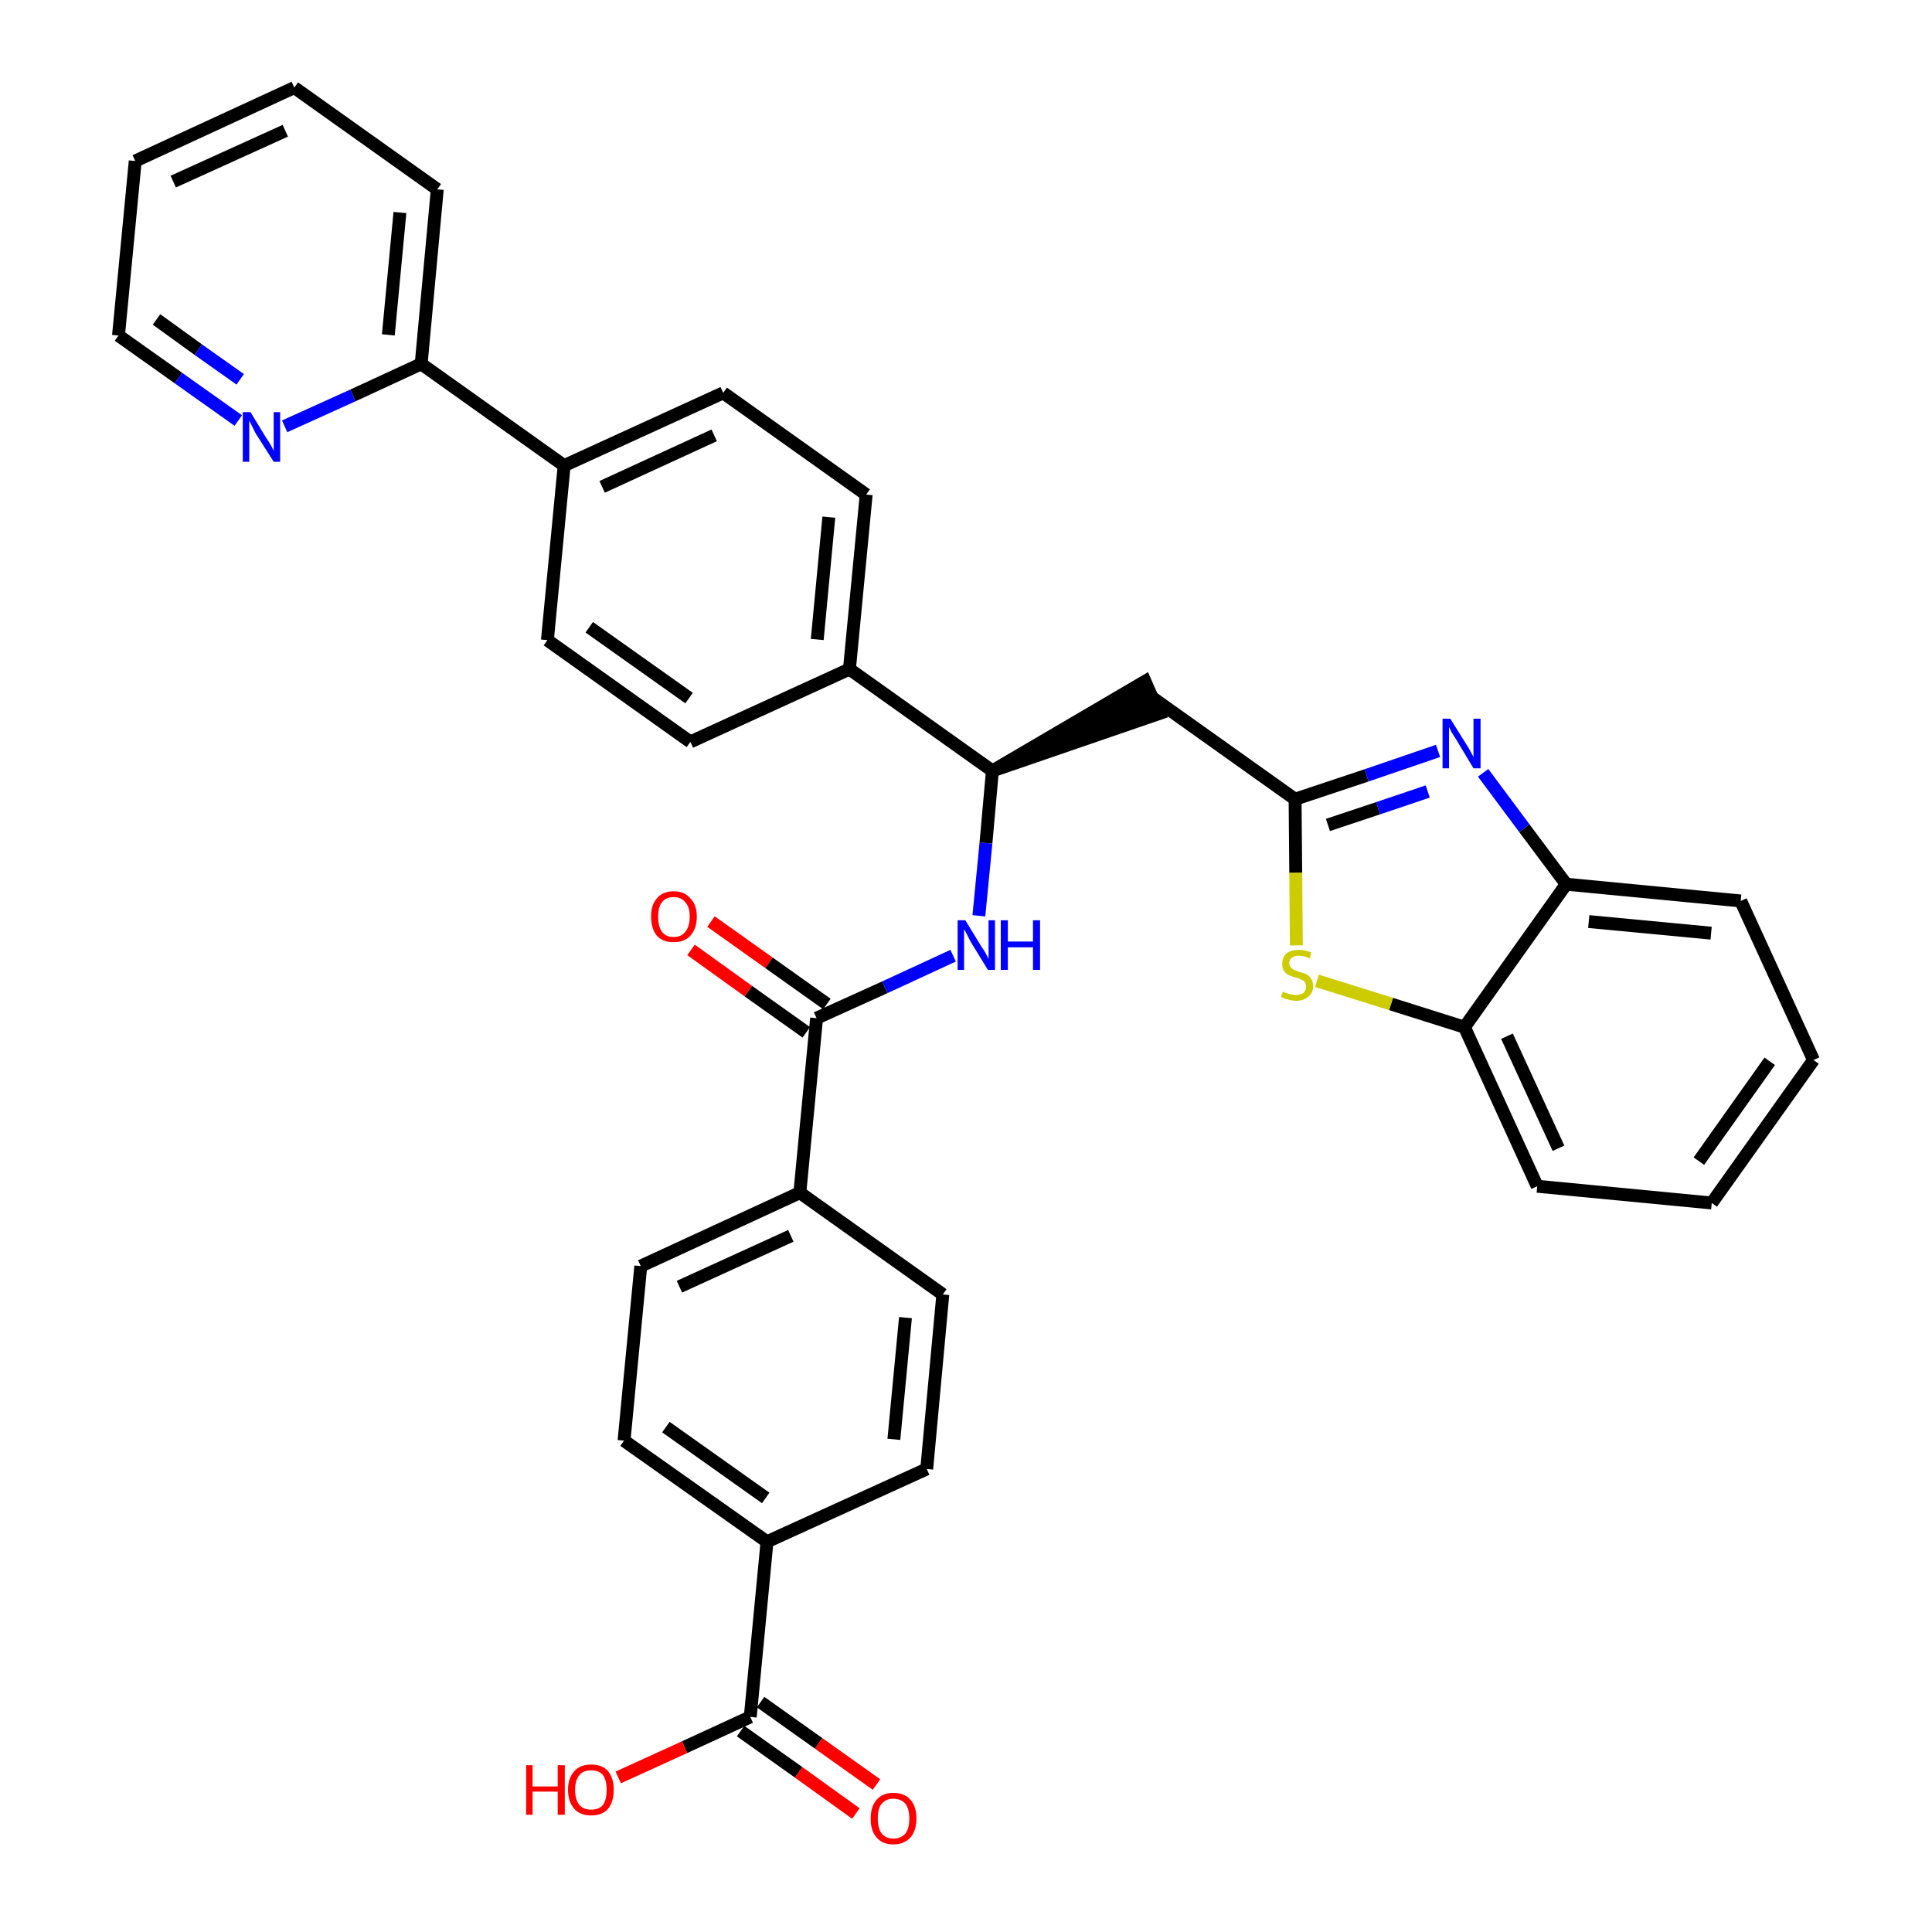 <?xml version='1.0' encoding='iso-8859-1'?>
<svg version='1.1' baseProfile='full'
              xmlns='http://www.w3.org/2000/svg'
                      xmlns:rdkit='http://www.rdkit.org/xml'
                      xmlns:xlink='http://www.w3.org/1999/xlink'
                  xml:space='preserve'
width='300px' height='300px' viewBox='0 0 300 300'>
<!-- END OF HEADER -->
<path class='bond-0 atom-0 atom-1' d='M 136.1,277.1 L 127.1,270.7' style='fill:none;fill-rule:evenodd;stroke:#FF0000;stroke-width:2.0px;stroke-linecap:butt;stroke-linejoin:miter;stroke-opacity:1' />
<path class='bond-0 atom-0 atom-1' d='M 127.1,270.7 L 118.1,264.3' style='fill:none;fill-rule:evenodd;stroke:#000000;stroke-width:2.0px;stroke-linecap:butt;stroke-linejoin:miter;stroke-opacity:1' />
<path class='bond-0 atom-0 atom-1' d='M 132.9,281.6 L 124.0,275.2' style='fill:none;fill-rule:evenodd;stroke:#FF0000;stroke-width:2.0px;stroke-linecap:butt;stroke-linejoin:miter;stroke-opacity:1' />
<path class='bond-0 atom-0 atom-1' d='M 124.0,275.2 L 115.0,268.8' style='fill:none;fill-rule:evenodd;stroke:#000000;stroke-width:2.0px;stroke-linecap:butt;stroke-linejoin:miter;stroke-opacity:1' />
<path class='bond-1 atom-1 atom-2' d='M 116.5,266.6 L 106.3,271.3' style='fill:none;fill-rule:evenodd;stroke:#000000;stroke-width:2.0px;stroke-linecap:butt;stroke-linejoin:miter;stroke-opacity:1' />
<path class='bond-1 atom-1 atom-2' d='M 106.3,271.3 L 96.0,276.0' style='fill:none;fill-rule:evenodd;stroke:#FF0000;stroke-width:2.0px;stroke-linecap:butt;stroke-linejoin:miter;stroke-opacity:1' />
<path class='bond-2 atom-1 atom-3' d='M 116.5,266.6 L 119.1,239.4' style='fill:none;fill-rule:evenodd;stroke:#000000;stroke-width:2.0px;stroke-linecap:butt;stroke-linejoin:miter;stroke-opacity:1' />
<path class='bond-3 atom-3 atom-4' d='M 119.1,239.4 L 96.9,223.7' style='fill:none;fill-rule:evenodd;stroke:#000000;stroke-width:2.0px;stroke-linecap:butt;stroke-linejoin:miter;stroke-opacity:1' />
<path class='bond-3 atom-3 atom-4' d='M 118.9,232.6 L 103.4,221.6' style='fill:none;fill-rule:evenodd;stroke:#000000;stroke-width:2.0px;stroke-linecap:butt;stroke-linejoin:miter;stroke-opacity:1' />
<path class='bond-34 atom-34 atom-3' d='M 143.9,228.1 L 119.1,239.4' style='fill:none;fill-rule:evenodd;stroke:#000000;stroke-width:2.0px;stroke-linecap:butt;stroke-linejoin:miter;stroke-opacity:1' />
<path class='bond-4 atom-4 atom-5' d='M 96.9,223.7 L 99.5,196.6' style='fill:none;fill-rule:evenodd;stroke:#000000;stroke-width:2.0px;stroke-linecap:butt;stroke-linejoin:miter;stroke-opacity:1' />
<path class='bond-5 atom-5 atom-6' d='M 99.5,196.6 L 124.2,185.2' style='fill:none;fill-rule:evenodd;stroke:#000000;stroke-width:2.0px;stroke-linecap:butt;stroke-linejoin:miter;stroke-opacity:1' />
<path class='bond-5 atom-5 atom-6' d='M 105.5,199.8 L 122.8,191.9' style='fill:none;fill-rule:evenodd;stroke:#000000;stroke-width:2.0px;stroke-linecap:butt;stroke-linejoin:miter;stroke-opacity:1' />
<path class='bond-6 atom-6 atom-7' d='M 124.2,185.2 L 126.8,158.1' style='fill:none;fill-rule:evenodd;stroke:#000000;stroke-width:2.0px;stroke-linecap:butt;stroke-linejoin:miter;stroke-opacity:1' />
<path class='bond-32 atom-6 atom-33' d='M 124.2,185.2 L 146.4,201.0' style='fill:none;fill-rule:evenodd;stroke:#000000;stroke-width:2.0px;stroke-linecap:butt;stroke-linejoin:miter;stroke-opacity:1' />
<path class='bond-7 atom-7 atom-8' d='M 128.4,155.9 L 119.4,149.5' style='fill:none;fill-rule:evenodd;stroke:#000000;stroke-width:2.0px;stroke-linecap:butt;stroke-linejoin:miter;stroke-opacity:1' />
<path class='bond-7 atom-7 atom-8' d='M 119.4,149.5 L 110.4,143.1' style='fill:none;fill-rule:evenodd;stroke:#FF0000;stroke-width:2.0px;stroke-linecap:butt;stroke-linejoin:miter;stroke-opacity:1' />
<path class='bond-7 atom-7 atom-8' d='M 125.2,160.3 L 116.2,153.9' style='fill:none;fill-rule:evenodd;stroke:#000000;stroke-width:2.0px;stroke-linecap:butt;stroke-linejoin:miter;stroke-opacity:1' />
<path class='bond-7 atom-7 atom-8' d='M 116.2,153.9 L 107.3,147.5' style='fill:none;fill-rule:evenodd;stroke:#FF0000;stroke-width:2.0px;stroke-linecap:butt;stroke-linejoin:miter;stroke-opacity:1' />
<path class='bond-8 atom-7 atom-9' d='M 126.8,158.1 L 137.4,153.3' style='fill:none;fill-rule:evenodd;stroke:#000000;stroke-width:2.0px;stroke-linecap:butt;stroke-linejoin:miter;stroke-opacity:1' />
<path class='bond-8 atom-7 atom-9' d='M 137.4,153.3 L 148.0,148.4' style='fill:none;fill-rule:evenodd;stroke:#0000FF;stroke-width:2.0px;stroke-linecap:butt;stroke-linejoin:miter;stroke-opacity:1' />
<path class='bond-9 atom-9 atom-10' d='M 152.0,142.2 L 153.1,130.9' style='fill:none;fill-rule:evenodd;stroke:#0000FF;stroke-width:2.0px;stroke-linecap:butt;stroke-linejoin:miter;stroke-opacity:1' />
<path class='bond-9 atom-9 atom-10' d='M 153.1,130.9 L 154.1,119.7' style='fill:none;fill-rule:evenodd;stroke:#000000;stroke-width:2.0px;stroke-linecap:butt;stroke-linejoin:miter;stroke-opacity:1' />
<path class='bond-10 atom-10 atom-11' d='M 154.1,119.7 L 180.0,110.8 L 177.8,105.8 Z' style='fill:#000000;fill-rule:evenodd;fill-opacity:1;stroke:#000000;stroke-width:2.0px;stroke-linecap:butt;stroke-linejoin:miter;stroke-opacity:1;' />
<path class='bond-20 atom-10 atom-21' d='M 154.1,119.7 L 131.9,103.9' style='fill:none;fill-rule:evenodd;stroke:#000000;stroke-width:2.0px;stroke-linecap:butt;stroke-linejoin:miter;stroke-opacity:1' />
<path class='bond-11 atom-11 atom-12' d='M 178.9,108.3 L 201.1,124.1' style='fill:none;fill-rule:evenodd;stroke:#000000;stroke-width:2.0px;stroke-linecap:butt;stroke-linejoin:miter;stroke-opacity:1' />
<path class='bond-12 atom-12 atom-13' d='M 201.1,124.1 L 212.2,120.4' style='fill:none;fill-rule:evenodd;stroke:#000000;stroke-width:2.0px;stroke-linecap:butt;stroke-linejoin:miter;stroke-opacity:1' />
<path class='bond-12 atom-12 atom-13' d='M 212.2,120.4 L 223.3,116.6' style='fill:none;fill-rule:evenodd;stroke:#0000FF;stroke-width:2.0px;stroke-linecap:butt;stroke-linejoin:miter;stroke-opacity:1' />
<path class='bond-12 atom-12 atom-13' d='M 206.2,128.1 L 214.0,125.5' style='fill:none;fill-rule:evenodd;stroke:#000000;stroke-width:2.0px;stroke-linecap:butt;stroke-linejoin:miter;stroke-opacity:1' />
<path class='bond-12 atom-12 atom-13' d='M 214.0,125.5 L 221.7,122.9' style='fill:none;fill-rule:evenodd;stroke:#0000FF;stroke-width:2.0px;stroke-linecap:butt;stroke-linejoin:miter;stroke-opacity:1' />
<path class='bond-35 atom-20 atom-12' d='M 201.3,146.8 L 201.2,135.5' style='fill:none;fill-rule:evenodd;stroke:#CCCC00;stroke-width:2.0px;stroke-linecap:butt;stroke-linejoin:miter;stroke-opacity:1' />
<path class='bond-35 atom-20 atom-12' d='M 201.2,135.5 L 201.1,124.1' style='fill:none;fill-rule:evenodd;stroke:#000000;stroke-width:2.0px;stroke-linecap:butt;stroke-linejoin:miter;stroke-opacity:1' />
<path class='bond-13 atom-13 atom-14' d='M 230.3,120.0 L 236.7,128.6' style='fill:none;fill-rule:evenodd;stroke:#0000FF;stroke-width:2.0px;stroke-linecap:butt;stroke-linejoin:miter;stroke-opacity:1' />
<path class='bond-13 atom-13 atom-14' d='M 236.7,128.6 L 243.2,137.3' style='fill:none;fill-rule:evenodd;stroke:#000000;stroke-width:2.0px;stroke-linecap:butt;stroke-linejoin:miter;stroke-opacity:1' />
<path class='bond-14 atom-14 atom-15' d='M 243.2,137.3 L 270.3,139.9' style='fill:none;fill-rule:evenodd;stroke:#000000;stroke-width:2.0px;stroke-linecap:butt;stroke-linejoin:miter;stroke-opacity:1' />
<path class='bond-14 atom-14 atom-15' d='M 246.7,143.1 L 265.7,144.9' style='fill:none;fill-rule:evenodd;stroke:#000000;stroke-width:2.0px;stroke-linecap:butt;stroke-linejoin:miter;stroke-opacity:1' />
<path class='bond-37 atom-19 atom-14' d='M 227.4,159.5 L 243.2,137.3' style='fill:none;fill-rule:evenodd;stroke:#000000;stroke-width:2.0px;stroke-linecap:butt;stroke-linejoin:miter;stroke-opacity:1' />
<path class='bond-15 atom-15 atom-16' d='M 270.3,139.9 L 281.6,164.6' style='fill:none;fill-rule:evenodd;stroke:#000000;stroke-width:2.0px;stroke-linecap:butt;stroke-linejoin:miter;stroke-opacity:1' />
<path class='bond-16 atom-16 atom-17' d='M 281.6,164.6 L 265.8,186.8' style='fill:none;fill-rule:evenodd;stroke:#000000;stroke-width:2.0px;stroke-linecap:butt;stroke-linejoin:miter;stroke-opacity:1' />
<path class='bond-16 atom-16 atom-17' d='M 274.8,164.8 L 263.8,180.3' style='fill:none;fill-rule:evenodd;stroke:#000000;stroke-width:2.0px;stroke-linecap:butt;stroke-linejoin:miter;stroke-opacity:1' />
<path class='bond-17 atom-17 atom-18' d='M 265.8,186.8 L 238.7,184.2' style='fill:none;fill-rule:evenodd;stroke:#000000;stroke-width:2.0px;stroke-linecap:butt;stroke-linejoin:miter;stroke-opacity:1' />
<path class='bond-18 atom-18 atom-19' d='M 238.7,184.2 L 227.4,159.5' style='fill:none;fill-rule:evenodd;stroke:#000000;stroke-width:2.0px;stroke-linecap:butt;stroke-linejoin:miter;stroke-opacity:1' />
<path class='bond-18 atom-18 atom-19' d='M 242.0,178.3 L 234.0,160.9' style='fill:none;fill-rule:evenodd;stroke:#000000;stroke-width:2.0px;stroke-linecap:butt;stroke-linejoin:miter;stroke-opacity:1' />
<path class='bond-19 atom-19 atom-20' d='M 227.4,159.5 L 216.0,155.9' style='fill:none;fill-rule:evenodd;stroke:#000000;stroke-width:2.0px;stroke-linecap:butt;stroke-linejoin:miter;stroke-opacity:1' />
<path class='bond-19 atom-19 atom-20' d='M 216.0,155.9 L 204.5,152.3' style='fill:none;fill-rule:evenodd;stroke:#CCCC00;stroke-width:2.0px;stroke-linecap:butt;stroke-linejoin:miter;stroke-opacity:1' />
<path class='bond-21 atom-21 atom-22' d='M 131.9,103.9 L 134.5,76.8' style='fill:none;fill-rule:evenodd;stroke:#000000;stroke-width:2.0px;stroke-linecap:butt;stroke-linejoin:miter;stroke-opacity:1' />
<path class='bond-21 atom-21 atom-22' d='M 126.9,99.3 L 128.7,80.3' style='fill:none;fill-rule:evenodd;stroke:#000000;stroke-width:2.0px;stroke-linecap:butt;stroke-linejoin:miter;stroke-opacity:1' />
<path class='bond-36 atom-32 atom-21' d='M 107.2,115.2 L 131.9,103.9' style='fill:none;fill-rule:evenodd;stroke:#000000;stroke-width:2.0px;stroke-linecap:butt;stroke-linejoin:miter;stroke-opacity:1' />
<path class='bond-22 atom-22 atom-23' d='M 134.5,76.8 L 112.3,61.0' style='fill:none;fill-rule:evenodd;stroke:#000000;stroke-width:2.0px;stroke-linecap:butt;stroke-linejoin:miter;stroke-opacity:1' />
<path class='bond-23 atom-23 atom-24' d='M 112.3,61.0 L 87.6,72.3' style='fill:none;fill-rule:evenodd;stroke:#000000;stroke-width:2.0px;stroke-linecap:butt;stroke-linejoin:miter;stroke-opacity:1' />
<path class='bond-23 atom-23 atom-24' d='M 110.9,67.6 L 93.5,75.6' style='fill:none;fill-rule:evenodd;stroke:#000000;stroke-width:2.0px;stroke-linecap:butt;stroke-linejoin:miter;stroke-opacity:1' />
<path class='bond-24 atom-24 atom-25' d='M 87.6,72.3 L 65.4,56.5' style='fill:none;fill-rule:evenodd;stroke:#000000;stroke-width:2.0px;stroke-linecap:butt;stroke-linejoin:miter;stroke-opacity:1' />
<path class='bond-30 atom-24 atom-31' d='M 87.6,72.3 L 85.0,99.4' style='fill:none;fill-rule:evenodd;stroke:#000000;stroke-width:2.0px;stroke-linecap:butt;stroke-linejoin:miter;stroke-opacity:1' />
<path class='bond-25 atom-25 atom-26' d='M 65.4,56.5 L 67.9,29.4' style='fill:none;fill-rule:evenodd;stroke:#000000;stroke-width:2.0px;stroke-linecap:butt;stroke-linejoin:miter;stroke-opacity:1' />
<path class='bond-25 atom-25 atom-26' d='M 60.3,52.0 L 62.1,33.0' style='fill:none;fill-rule:evenodd;stroke:#000000;stroke-width:2.0px;stroke-linecap:butt;stroke-linejoin:miter;stroke-opacity:1' />
<path class='bond-38 atom-30 atom-25' d='M 44.2,66.2 L 54.8,61.4' style='fill:none;fill-rule:evenodd;stroke:#0000FF;stroke-width:2.0px;stroke-linecap:butt;stroke-linejoin:miter;stroke-opacity:1' />
<path class='bond-38 atom-30 atom-25' d='M 54.8,61.4 L 65.4,56.5' style='fill:none;fill-rule:evenodd;stroke:#000000;stroke-width:2.0px;stroke-linecap:butt;stroke-linejoin:miter;stroke-opacity:1' />
<path class='bond-26 atom-26 atom-27' d='M 67.9,29.4 L 45.7,13.6' style='fill:none;fill-rule:evenodd;stroke:#000000;stroke-width:2.0px;stroke-linecap:butt;stroke-linejoin:miter;stroke-opacity:1' />
<path class='bond-27 atom-27 atom-28' d='M 45.7,13.6 L 21.0,25.0' style='fill:none;fill-rule:evenodd;stroke:#000000;stroke-width:2.0px;stroke-linecap:butt;stroke-linejoin:miter;stroke-opacity:1' />
<path class='bond-27 atom-27 atom-28' d='M 44.3,20.3 L 26.9,28.2' style='fill:none;fill-rule:evenodd;stroke:#000000;stroke-width:2.0px;stroke-linecap:butt;stroke-linejoin:miter;stroke-opacity:1' />
<path class='bond-28 atom-28 atom-29' d='M 21.0,25.0 L 18.4,52.1' style='fill:none;fill-rule:evenodd;stroke:#000000;stroke-width:2.0px;stroke-linecap:butt;stroke-linejoin:miter;stroke-opacity:1' />
<path class='bond-29 atom-29 atom-30' d='M 18.4,52.1 L 27.7,58.7' style='fill:none;fill-rule:evenodd;stroke:#000000;stroke-width:2.0px;stroke-linecap:butt;stroke-linejoin:miter;stroke-opacity:1' />
<path class='bond-29 atom-29 atom-30' d='M 27.7,58.7 L 37.0,65.3' style='fill:none;fill-rule:evenodd;stroke:#0000FF;stroke-width:2.0px;stroke-linecap:butt;stroke-linejoin:miter;stroke-opacity:1' />
<path class='bond-29 atom-29 atom-30' d='M 24.3,49.6 L 30.8,54.3' style='fill:none;fill-rule:evenodd;stroke:#000000;stroke-width:2.0px;stroke-linecap:butt;stroke-linejoin:miter;stroke-opacity:1' />
<path class='bond-29 atom-29 atom-30' d='M 30.8,54.3 L 37.3,58.9' style='fill:none;fill-rule:evenodd;stroke:#0000FF;stroke-width:2.0px;stroke-linecap:butt;stroke-linejoin:miter;stroke-opacity:1' />
<path class='bond-31 atom-31 atom-32' d='M 85.0,99.4 L 107.2,115.2' style='fill:none;fill-rule:evenodd;stroke:#000000;stroke-width:2.0px;stroke-linecap:butt;stroke-linejoin:miter;stroke-opacity:1' />
<path class='bond-31 atom-31 atom-32' d='M 91.5,97.4 L 107.0,108.4' style='fill:none;fill-rule:evenodd;stroke:#000000;stroke-width:2.0px;stroke-linecap:butt;stroke-linejoin:miter;stroke-opacity:1' />
<path class='bond-33 atom-33 atom-34' d='M 146.4,201.0 L 143.9,228.1' style='fill:none;fill-rule:evenodd;stroke:#000000;stroke-width:2.0px;stroke-linecap:butt;stroke-linejoin:miter;stroke-opacity:1' />
<path class='bond-33 atom-33 atom-34' d='M 140.6,204.6 L 138.8,223.5' style='fill:none;fill-rule:evenodd;stroke:#000000;stroke-width:2.0px;stroke-linecap:butt;stroke-linejoin:miter;stroke-opacity:1' />
<path  class='atom-0' d='M 135.2 282.4
Q 135.2 280.5, 136.1 279.5
Q 137.0 278.4, 138.7 278.4
Q 140.5 278.4, 141.4 279.5
Q 142.3 280.5, 142.3 282.4
Q 142.3 284.2, 141.4 285.3
Q 140.4 286.4, 138.7 286.4
Q 137.0 286.4, 136.1 285.3
Q 135.2 284.3, 135.2 282.4
M 138.7 285.5
Q 139.9 285.5, 140.6 284.7
Q 141.2 283.9, 141.2 282.4
Q 141.2 280.9, 140.6 280.1
Q 139.9 279.3, 138.7 279.3
Q 137.6 279.3, 136.9 280.1
Q 136.3 280.8, 136.3 282.4
Q 136.3 283.9, 136.9 284.7
Q 137.6 285.5, 138.7 285.5
' fill='#FF0000'/>
<path  class='atom-2' d='M 81.7 274.1
L 82.7 274.1
L 82.7 277.4
L 86.6 277.4
L 86.6 274.1
L 87.7 274.1
L 87.7 281.8
L 86.6 281.8
L 86.6 278.2
L 82.7 278.2
L 82.7 281.8
L 81.7 281.8
L 81.7 274.1
' fill='#FF0000'/>
<path  class='atom-2' d='M 88.2 277.9
Q 88.2 276.1, 89.2 275.0
Q 90.1 274.0, 91.8 274.0
Q 93.5 274.0, 94.4 275.0
Q 95.3 276.1, 95.3 277.9
Q 95.3 279.8, 94.4 280.9
Q 93.5 281.9, 91.8 281.9
Q 90.1 281.9, 89.2 280.9
Q 88.2 279.8, 88.2 277.9
M 91.8 281.0
Q 93.0 281.0, 93.6 280.3
Q 94.2 279.5, 94.2 277.9
Q 94.2 276.4, 93.6 275.6
Q 93.0 274.9, 91.8 274.9
Q 90.6 274.9, 90.0 275.6
Q 89.3 276.4, 89.3 277.9
Q 89.3 279.5, 90.0 280.3
Q 90.6 281.0, 91.8 281.0
' fill='#FF0000'/>
<path  class='atom-8' d='M 101.1 142.3
Q 101.1 140.5, 102.0 139.5
Q 102.9 138.4, 104.6 138.4
Q 106.3 138.4, 107.2 139.5
Q 108.2 140.5, 108.2 142.3
Q 108.2 144.2, 107.2 145.3
Q 106.3 146.3, 104.6 146.3
Q 102.9 146.3, 102.0 145.3
Q 101.1 144.2, 101.1 142.3
M 104.6 145.5
Q 105.8 145.5, 106.4 144.7
Q 107.1 143.9, 107.1 142.3
Q 107.1 140.8, 106.4 140.1
Q 105.8 139.3, 104.6 139.3
Q 103.4 139.3, 102.8 140.1
Q 102.2 140.8, 102.2 142.3
Q 102.2 143.9, 102.8 144.7
Q 103.4 145.5, 104.6 145.5
' fill='#FF0000'/>
<path  class='atom-9' d='M 149.9 142.9
L 152.4 147.0
Q 152.7 147.4, 153.1 148.1
Q 153.5 148.9, 153.5 148.9
L 153.5 142.9
L 154.5 142.9
L 154.5 150.6
L 153.4 150.6
L 150.7 146.2
Q 150.4 145.6, 150.1 145.0
Q 149.8 144.4, 149.7 144.3
L 149.7 150.6
L 148.7 150.6
L 148.7 142.9
L 149.9 142.9
' fill='#0000FF'/>
<path  class='atom-9' d='M 155.4 142.9
L 156.5 142.9
L 156.5 146.2
L 160.4 146.2
L 160.4 142.9
L 161.5 142.9
L 161.5 150.6
L 160.4 150.6
L 160.4 147.1
L 156.5 147.1
L 156.5 150.6
L 155.4 150.6
L 155.4 142.9
' fill='#0000FF'/>
<path  class='atom-13' d='M 225.2 111.6
L 227.7 115.6
Q 228.0 116.0, 228.4 116.8
Q 228.8 117.5, 228.8 117.6
L 228.8 111.6
L 229.9 111.6
L 229.9 119.3
L 228.8 119.3
L 226.1 114.8
Q 225.8 114.3, 225.4 113.7
Q 225.1 113.1, 225.0 112.9
L 225.0 119.3
L 224.0 119.3
L 224.0 111.6
L 225.2 111.6
' fill='#0000FF'/>
<path  class='atom-20' d='M 199.2 154.0
Q 199.3 154.0, 199.7 154.2
Q 200.0 154.3, 200.4 154.4
Q 200.8 154.5, 201.2 154.5
Q 201.9 154.5, 202.4 154.2
Q 202.8 153.8, 202.8 153.2
Q 202.8 152.8, 202.6 152.5
Q 202.4 152.2, 202.0 152.1
Q 201.7 151.9, 201.2 151.8
Q 200.5 151.6, 200.1 151.4
Q 199.7 151.2, 199.4 150.8
Q 199.1 150.4, 199.1 149.7
Q 199.1 148.7, 199.7 148.1
Q 200.4 147.5, 201.7 147.5
Q 202.6 147.5, 203.6 147.9
L 203.4 148.8
Q 202.4 148.4, 201.7 148.4
Q 201.0 148.4, 200.6 148.7
Q 200.2 149.0, 200.2 149.5
Q 200.2 149.9, 200.4 150.2
Q 200.6 150.4, 200.9 150.6
Q 201.2 150.7, 201.7 150.9
Q 202.4 151.1, 202.9 151.3
Q 203.3 151.5, 203.6 152.0
Q 203.9 152.4, 203.9 153.2
Q 203.9 154.2, 203.1 154.8
Q 202.4 155.4, 201.3 155.4
Q 200.6 155.4, 200.0 155.2
Q 199.5 155.1, 198.9 154.8
L 199.2 154.0
' fill='#CCCC00'/>
<path  class='atom-30' d='M 38.9 64.0
L 41.4 68.1
Q 41.7 68.5, 42.1 69.2
Q 42.5 70.0, 42.5 70.0
L 42.5 64.0
L 43.5 64.0
L 43.5 71.7
L 42.5 71.7
L 39.7 67.3
Q 39.4 66.7, 39.1 66.1
Q 38.8 65.5, 38.7 65.3
L 38.7 71.7
L 37.7 71.7
L 37.7 64.0
L 38.9 64.0
' fill='#0000FF'/>
</svg>
